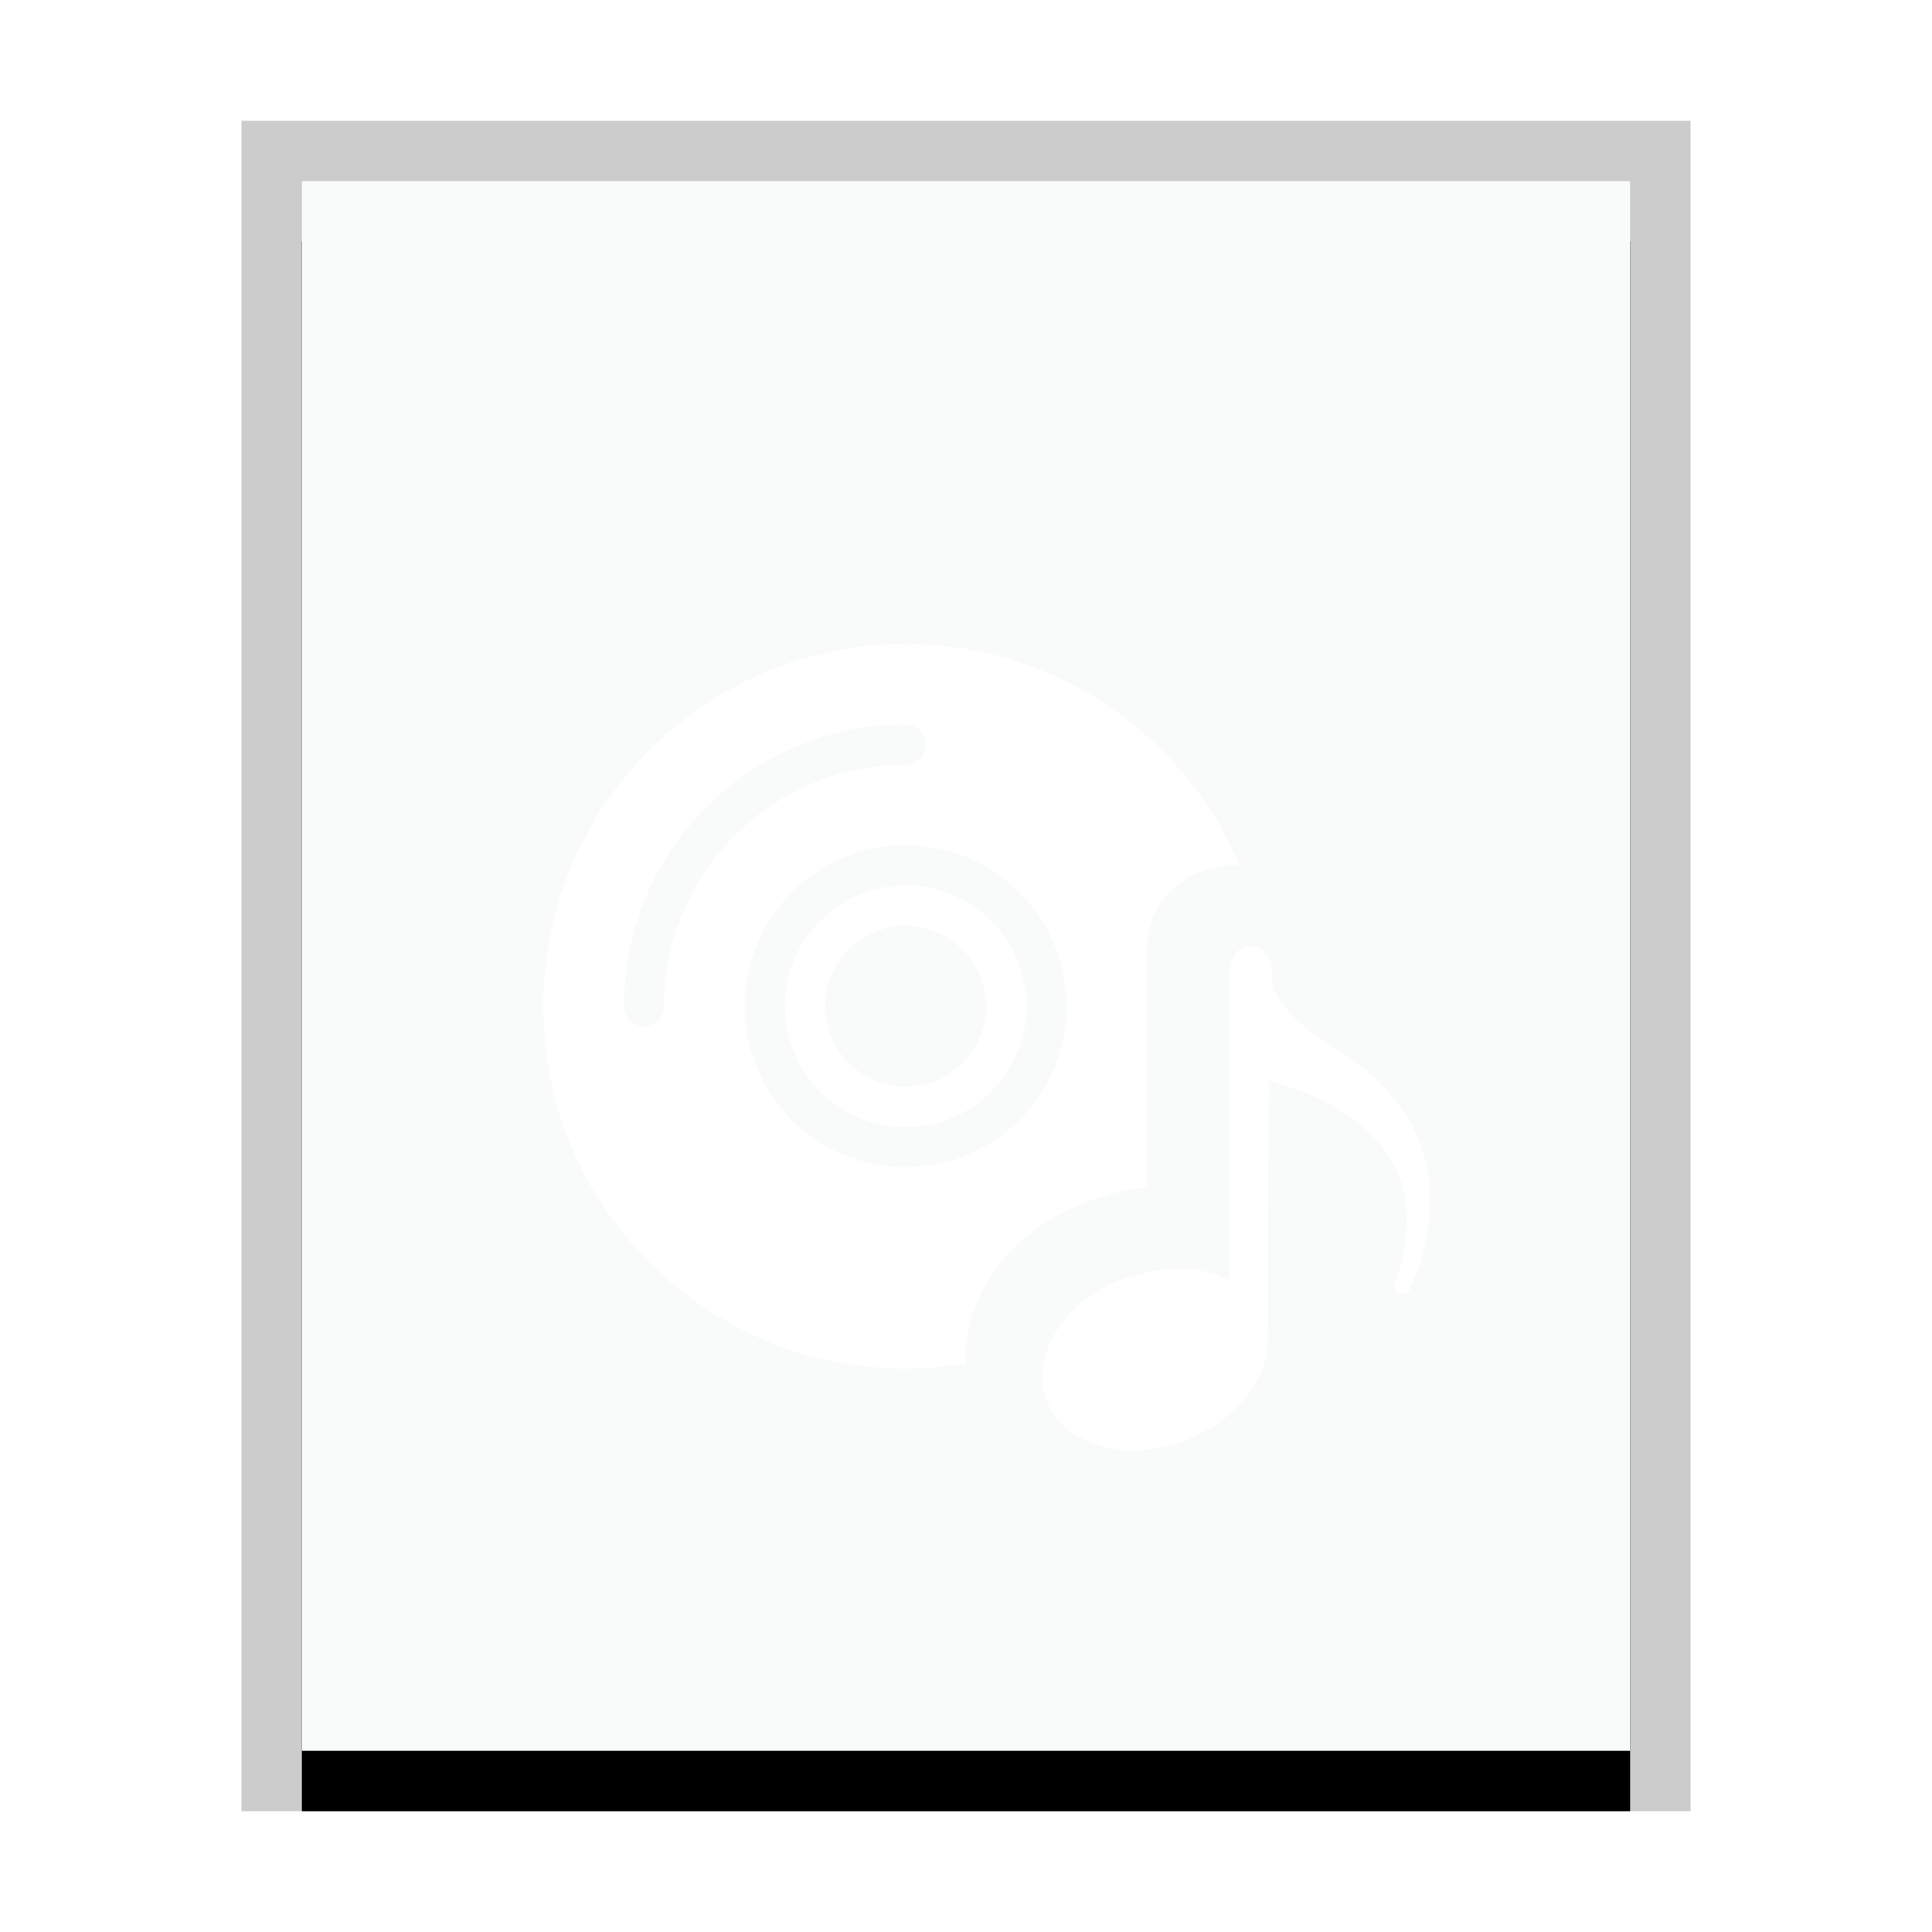 <svg xmlns="http://www.w3.org/2000/svg" xmlns:xlink="http://www.w3.org/1999/xlink" width="32" height="32" viewBox="0 0 32 32">
  <defs>
    <rect id="application-x-cda-b" width="22" height="26" x="1" y="1"/>
    <filter id="application-x-cda-a" width="118.2%" height="115.4%" x="-9.1%" y="-3.8%" filterUnits="objectBoundingBox">
      <feOffset dy="1" in="SourceAlpha" result="shadowOffsetOuter1"/>
      <feGaussianBlur in="shadowOffsetOuter1" result="shadowBlurOuter1" stdDeviation=".5"/>
      <feColorMatrix in="shadowBlurOuter1" values="0 0 0 0 0   0 0 0 0 0   0 0 0 0 0  0 0 0 0.2 0"/>
    </filter>
    <filter id="application-x-cda-c">
      <feColorMatrix in="SourceGraphic" values="0 0 0 0 0.496 0 0 0 0 0.669 0 0 0 0 0.408 0 0 0 1 0"/>
    </filter>
  </defs>
  <g fill="none" fill-rule="evenodd">
    <g transform="translate(4 2)">
      <use fill="#000" filter="url(#application-x-cda-a)" xlink:href="#application-x-cda-b"/>
      <use fill="#F9FBFB" xlink:href="#application-x-cda-b"/>
      <path fill="#000" fill-opacity=".2" fill-rule="nonzero" d="M24,0 L0,0 L0,28 L24,28 L24,0 Z M23,1 L23,27 L1,27 L1,1 L23,1 Z"/>
    </g>
    <g filter="url(#application-x-cda-c)">
      <g transform="translate(9 10)">
        <path fill="#FFF" d="M6,12.667 C2.686,12.667 0,9.98 0,6.667 C0,3.353 2.686,0.667 6,0.667 C8.487,0.667 10.621,2.18 11.531,4.336 C11.5,4.334 11.47,4.333 11.439,4.333 C10.652,4.336 10.002,4.923 10,5.667 C10,5.667 9.981,9.667 10,9.667 C9.646,9.683 9.396,9.775 9.023,9.903 C7.783,10.331 6.937,11.448 7,12.584 C6.675,12.638 6.341,12.667 6,12.667 Z M1.333,6.667 C1.333,6.851 1.483,7 1.667,7 C1.851,7 2,6.851 2,6.667 C2,4.458 3.791,2.667 6,2.667 C6.184,2.667 6.333,2.517 6.333,2.333 C6.333,2.149 6.184,2 6,2 C3.423,2 1.333,4.089 1.333,6.667 Z M8.667,6.667 C8.667,5.194 7.473,4 6,4 C4.527,4 3.333,5.194 3.333,6.667 C3.333,8.139 4.527,9.333 6,9.333 C7.473,9.333 8.667,8.139 8.667,6.667 Z"/>
        <path fill="#FFF" fill-rule="nonzero" d="M6,8.667 C7.105,8.667 8,7.771 8,6.667 C8,5.562 7.105,4.667 6,4.667 C4.895,4.667 4,5.562 4,6.667 C4,7.771 4.895,8.667 6,8.667 L6,8.667 Z M6,8 C5.264,8 4.667,7.403 4.667,6.667 C4.667,5.93 5.264,5.333 6,5.333 C6.736,5.333 7.333,5.93 7.333,6.667 C7.333,7.403 6.736,8 6,8 L6,8 Z"/>
        <path fill="#FFF" d="M13.102,7.359 C12.224,6.811 12.065,6.397 12.065,6.218 L12.065,6.096 C12.065,5.858 11.892,5.666 11.709,5.667 C11.527,5.667 11.366,5.861 11.365,6.099 L11.353,11.203 C10.892,10.964 10.296,10.947 9.615,11.182 C8.612,11.528 8.055,12.476 8.342,13.212 C8.628,13.947 9.662,14.232 10.65,13.847 C11.46,13.532 11.988,12.865 11.995,12.231 C12.002,12.197 12.011,7.895 12.011,7.895 C13.873,8.391 14.174,9.484 14.174,9.484 C14.501,10.279 14.108,11.261 14.108,11.261 C14.108,11.261 14.076,11.383 14.172,11.421 C14.293,11.47 14.348,11.354 14.348,11.354 C14.931,10.095 14.574,9.097 14.574,9.097 C14.248,7.978 13.102,7.359 13.102,7.359 L13.102,7.359 Z"/>
      </g>
    </g>
  </g>
</svg>
